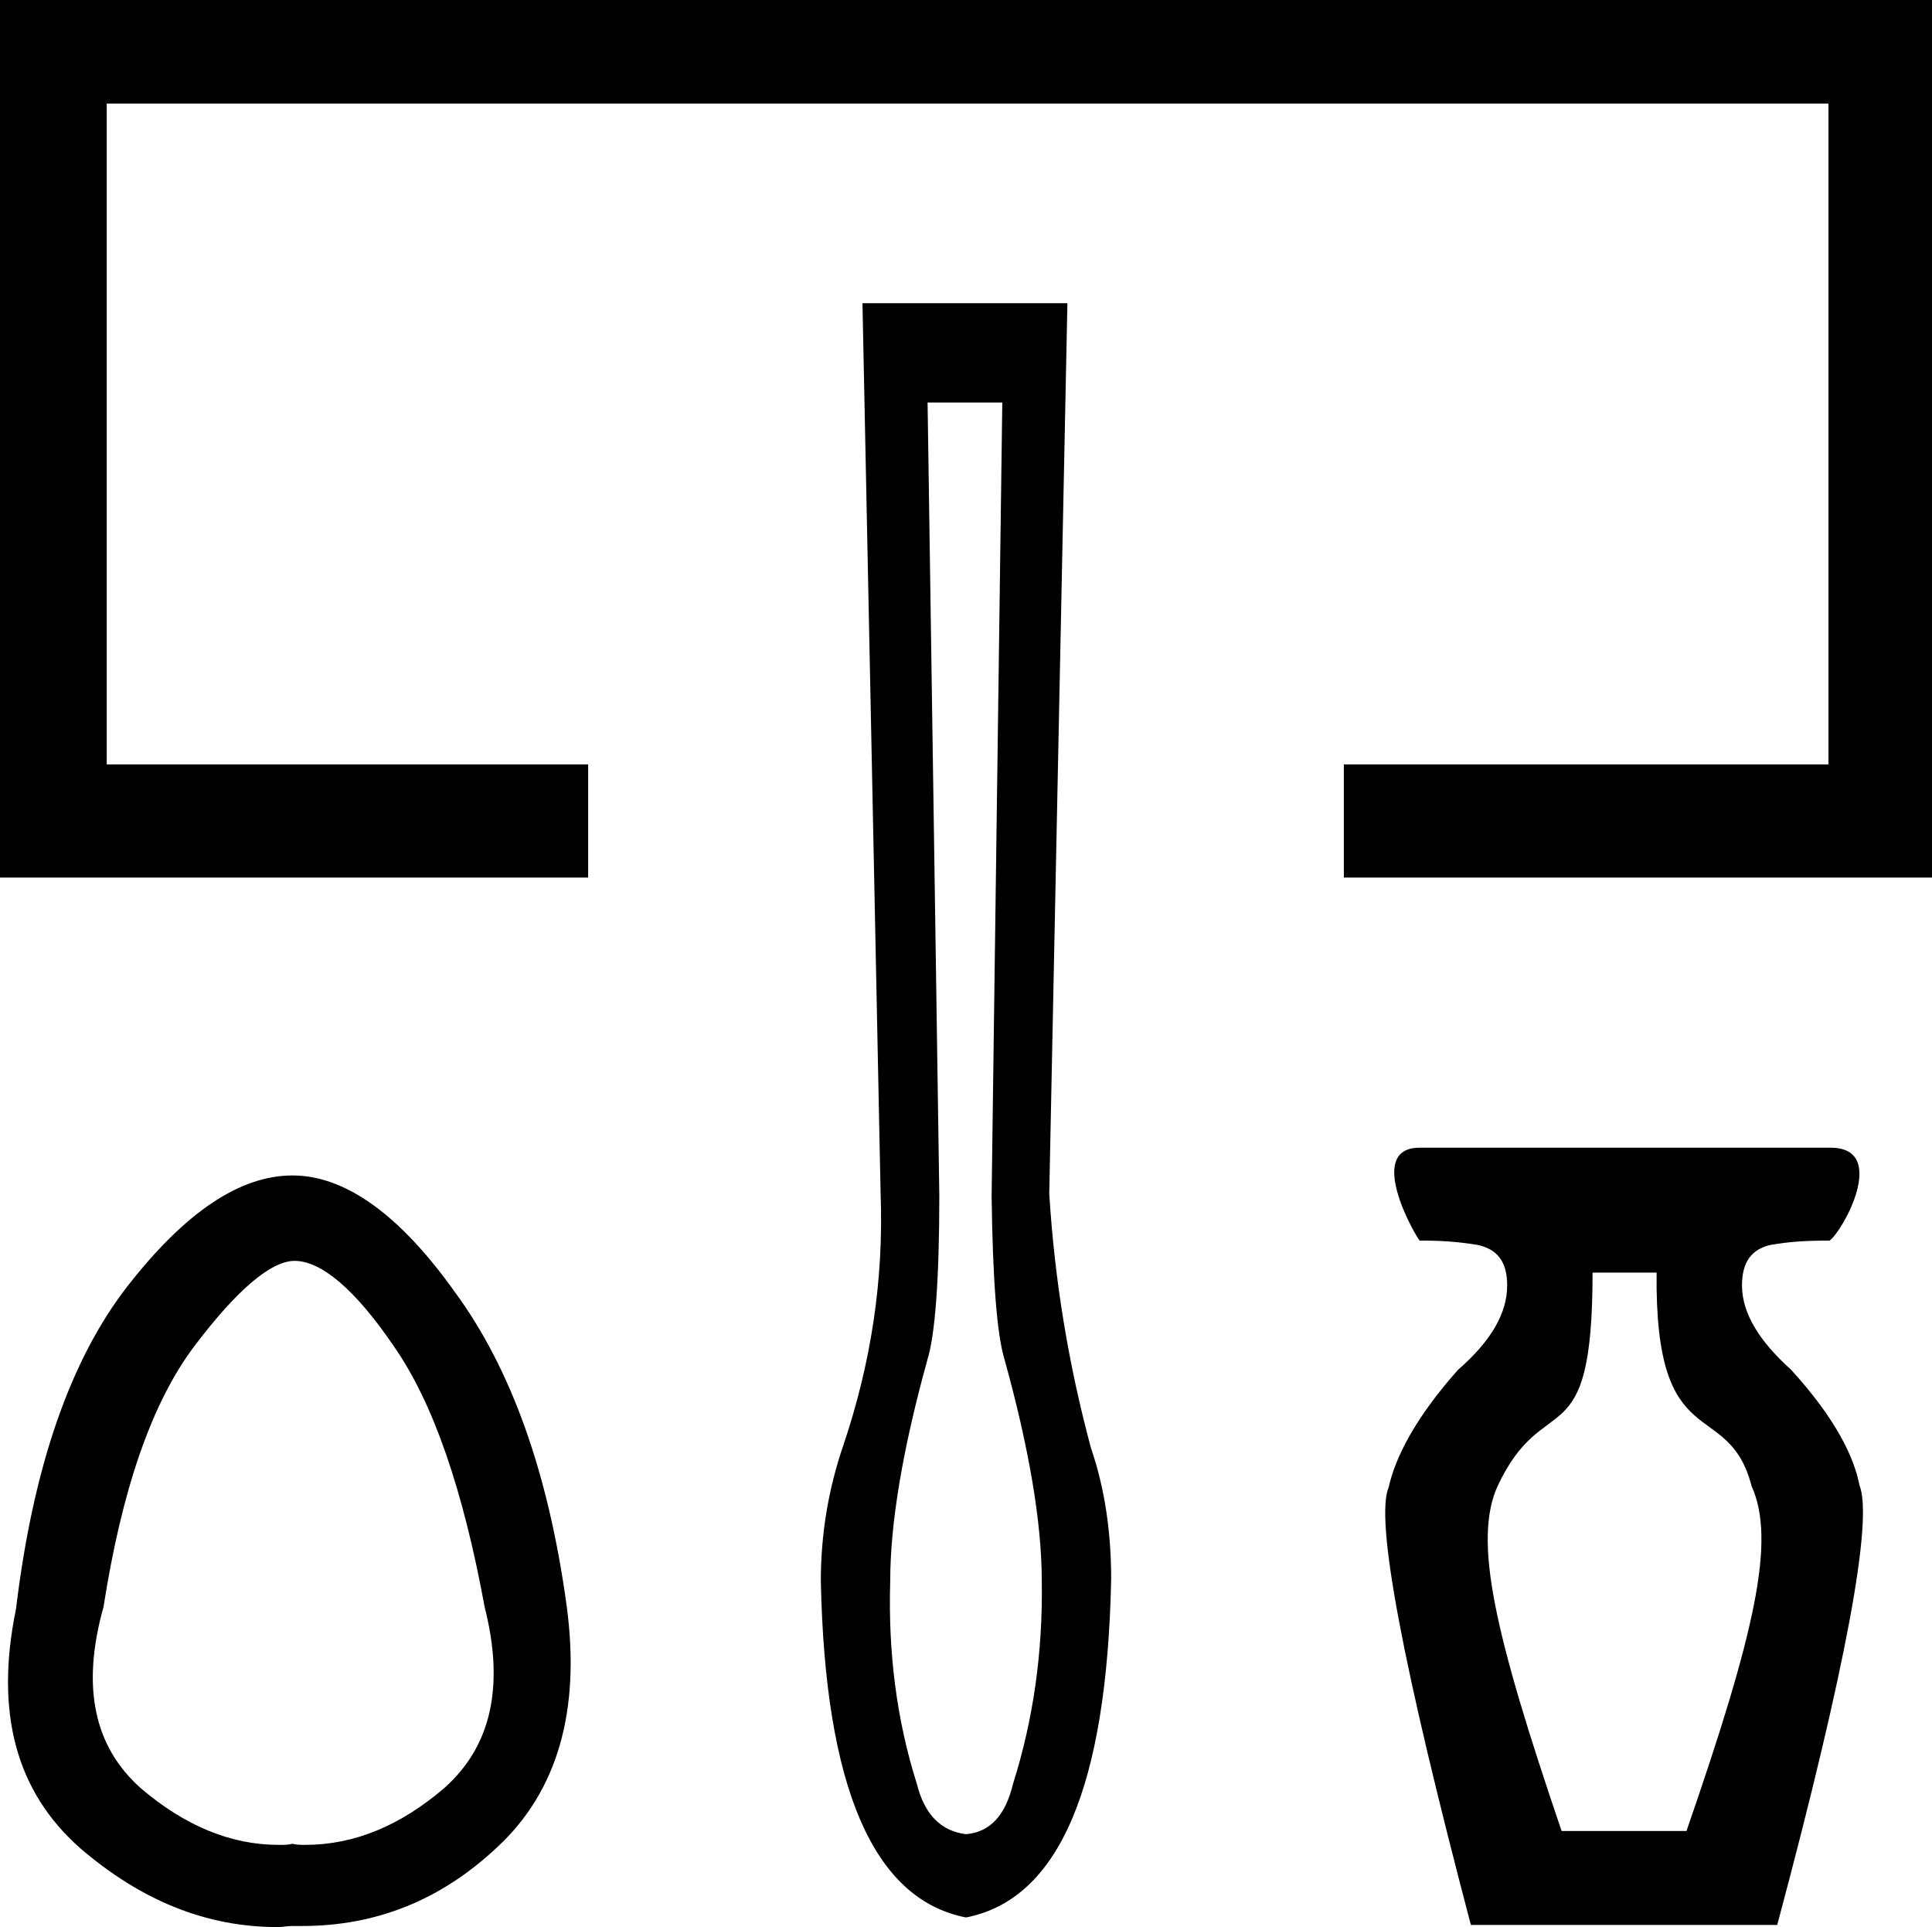<?xml version='1.0' encoding ='UTF-8' standalone='no'?>
<svg width='18.1' height='18.05' xmlns='http://www.w3.org/2000/svg' xmlns:xlink='http://www.w3.org/1999/xlink'  version='1.1' >
<path style='fill:black; stroke:none' d=' M 0 0  L 0 8.22  L 5.51 8.22  L 5.51 7.16  L 1 7.16  L 1 0.97  L 17.13 0.97  L 17.13 7.16  L 12.59 7.16  L 12.59 8.22  L 18.1 8.22  L 18.1 0  Z  M 15.52 11.92  C 15.5 13.67 16.19 13.07 16.41 13.92  C 16.64 14.43 16.44 15.3 15.8 17.15  L 14.63 17.15  C 14 15.3 13.8 14.43 14.03 13.92  C 14.47 12.98 14.92 13.69 14.92 11.92  Z  M 9.39 3.77  L 9.29 11.2  C 9.3 11.99 9.34 12.5 9.41 12.73  C 9.64 13.56 9.76 14.26 9.76 14.81  C 9.77 15.48 9.68 16.11 9.49 16.71  C 9.42 17 9.28 17.16 9.05 17.18  C 8.81 17.15 8.66 16.99 8.59 16.71  C 8.4 16.11 8.32 15.48 8.34 14.81  C 8.34 14.26 8.46 13.56 8.69 12.73  C 8.76 12.5 8.8 11.99 8.8 11.2  L 8.69 3.77  Z  M 2.76 11.81  C 3.01 11.81 3.33 12.08 3.69 12.61  C 4.06 13.14 4.34 13.96 4.54 15.05  C 4.73 15.8 4.6 16.36 4.16 16.75  C 3.75 17.1 3.32 17.28 2.86 17.28  C 2.82 17.28 2.78 17.28 2.74 17.27  C 2.7 17.28 2.66 17.28 2.61 17.28  C 2.16 17.28 1.73 17.1 1.32 16.75  C 0.88 16.36 0.76 15.8 0.97 15.05  C 1.14 13.96 1.42 13.14 1.82 12.61  C 2.22 12.08 2.54 11.81 2.76 11.81  Z  M 8.08 2.84  L 8.25 11.18  C 8.28 11.99 8.16 12.77 7.9 13.54  C 7.76 13.95 7.69 14.37 7.69 14.81  C 7.73 16.74 8.18 17.79 9.05 17.96  C 9.92 17.79 10.37 16.74 10.41 14.79  C 10.41 14.35 10.35 13.94 10.22 13.56  C 10.01 12.78 9.88 11.99 9.83 11.18  L 10 2.84  Z  M 13.3 10.75  C 12.79 10.75 13.25 11.56 13.3 11.62  C 13.51 11.62 13.65 11.63 13.84 11.66  C 14.03 11.7 14.12 11.82 14.12 12.04  C 14.12 12.3 13.97 12.56 13.66 12.83  C 13.25 13.29 13.07 13.66 13.01 13.93  C 12.88 14.23 13.14 15.6 13.78 18.03  L 16.65 18.03  C 17.3 15.6 17.55 14.23 17.42 13.91  C 17.37 13.65 17.2 13.29 16.78 12.83  C 16.48 12.56 16.32 12.3 16.32 12.04  C 16.32 11.82 16.41 11.7 16.59 11.66  C 16.77 11.63 16.91 11.62 17.14 11.62  L 17.14 11.62  C 17.26 11.54 17.7 10.75 17.15 10.75  C 17.15 10.75 17.15 10.75 17.14 10.75  L 13.3 10.75  C 13.3 10.75 13.3 10.75 13.3 10.75  Z  M 2.74 11.01  C 2.25 11.01 1.74 11.35 1.2 12.04  C 0.66 12.73 0.31 13.74 0.15 15.07  C -0.05 16.04 0.15 16.78 0.75 17.31  C 1.32 17.8 1.93 18.05 2.6 18.05  C 2.65 18.05 2.69 18.04 2.74 18.04  C 2.77 18.04 2.8 18.04 2.83 18.04  C 3.52 18.04 4.13 17.8 4.66 17.3  C 5.22 16.78 5.44 16.03 5.31 15.05  C 5.14 13.8 4.79 12.82 4.26 12.1  C 3.74 11.37 3.23 11.01 2.74 11.01  Z '/></svg>
